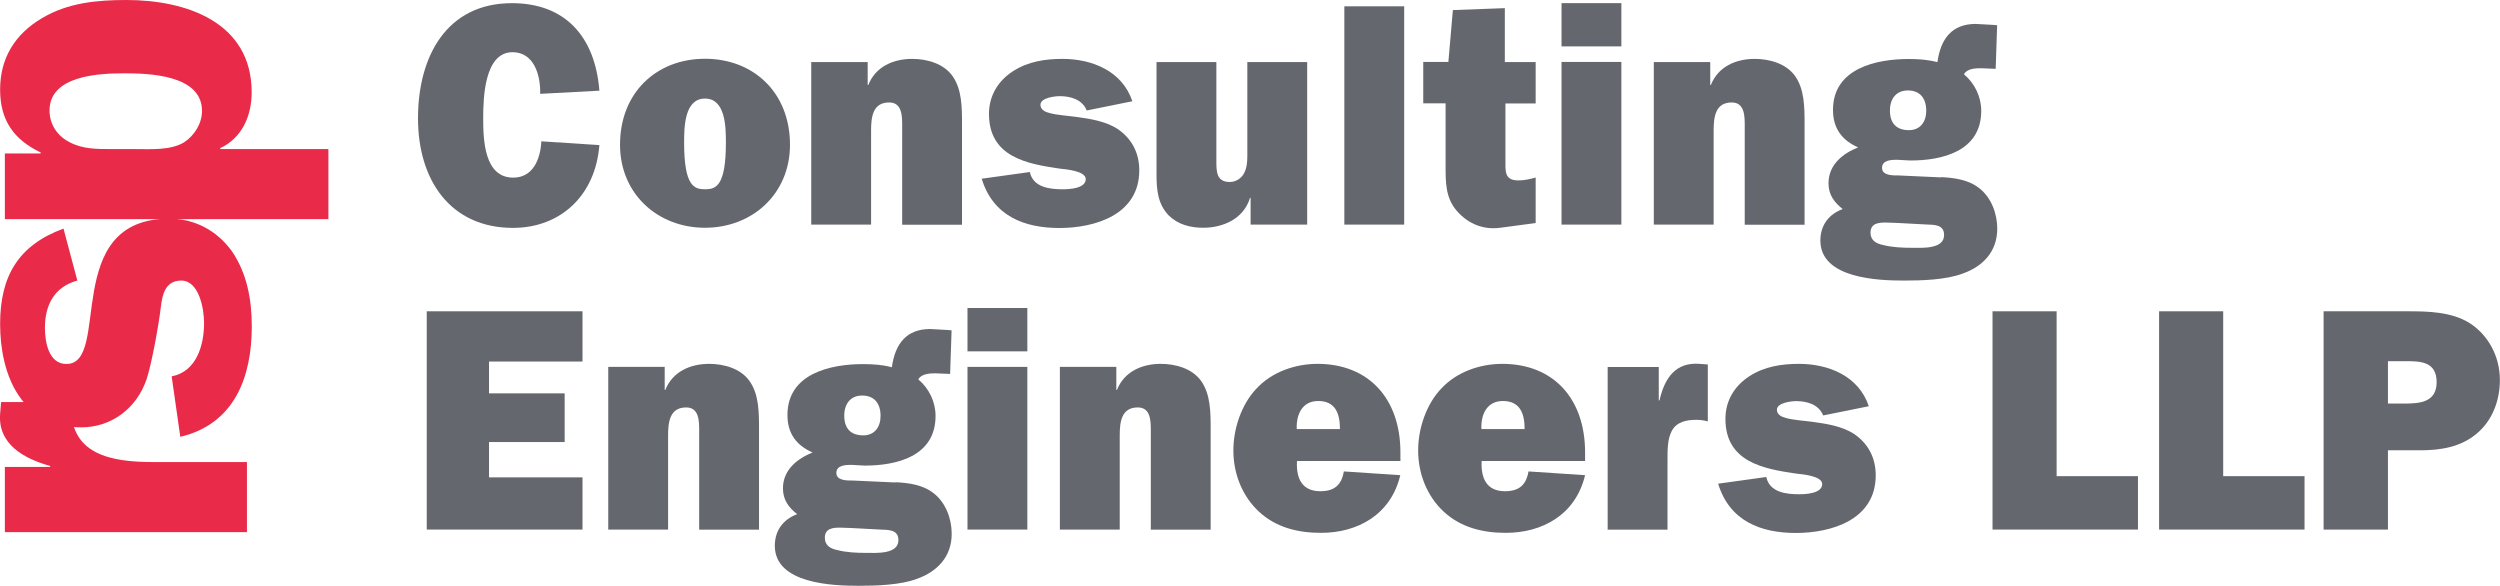 <?xml version="1.0" encoding="UTF-8"?>
<svg id="Layer_2" data-name="Layer 2" xmlns="http://www.w3.org/2000/svg" viewBox="0 0 205.92 48.24">
  <defs>
    <style>
      .cls-1 {
        fill: #e92a49;
      }

      .cls-2 {
        fill: #64686e;
      }
    </style>
  </defs>
  <g id="Layer_1-2" data-name="Layer 1">
    <path class="cls-2" d="M49.37,11.95c-.32,4.14-3.19,6.82-7.12,6.82-5.13,0-7.82-3.91-7.82-9.02S36.79,.26,42.17,.26c4.36,0,6.85,2.73,7.2,7.21l-4.88,.26c.05-1.52-.5-3.43-2.27-3.43-2.32,0-2.42,3.75-2.42,5.45,0,1.81,.1,4.88,2.47,4.88,1.62,0,2.24-1.49,2.32-2.99l4.78,.31"/>
    <path class="cls-2" d="M65.07,11.92c0,4.06-3.11,6.84-7,6.84s-7-2.78-7-6.84c0-4.3,3.01-7.08,7-7.08s7,2.78,7,7.08m-8.72-.18c0,3.59,.82,3.85,1.72,3.85s1.72-.26,1.72-3.85c0-1.28-.03-3.62-1.72-3.62s-1.72,2.33-1.72,3.62Z"/>
    <path class="cls-2" d="M71.47,5.11v1.89h.05c.6-1.52,2.07-2.15,3.61-2.15,1.2,0,2.57,.37,3.31,1.39,.8,1.1,.8,2.62,.8,4.01v8.26h-4.93V10.38c0-.81,0-1.94-1.07-1.94-1.37,0-1.49,1.23-1.49,2.33v7.73h-4.93V5.11h4.66"/>
    <path class="cls-2" d="M84.82,14.15c.27,1.29,1.64,1.44,2.72,1.44,.5,0,1.89-.05,1.89-.84,0-.68-1.69-.81-2.14-.86-2.67-.39-5.83-.94-5.83-4.51,0-1.52,.77-2.73,1.97-3.51,1.25-.81,2.67-1.02,4.09-1.02,2.39,0,4.91,.97,5.75,3.49l-3.76,.76c-.37-.92-1.35-1.18-2.22-1.18-.4,0-1.59,.13-1.59,.71,0,.42,.42,.6,.75,.68,.55,.16,1.54,.23,2.14,.31,1.15,.16,2.44,.34,3.46,1,1.17,.79,1.79,1.97,1.79,3.41,0,3.7-3.71,4.75-6.58,4.75s-5.46-.97-6.4-4.06l3.96-.55"/>
    <path class="cls-2" d="M103.01,18.5v-2.2h-.05c-.52,1.73-2.22,2.46-3.86,2.46-1.05,0-2.07-.26-2.84-1.02-.9-.94-1-2.12-1-3.38V5.11h4.93V13.21c0,.86-.02,1.78,1.1,1.78,.5,0,.97-.29,1.2-.76,.22-.45,.25-.92,.25-1.42V5.11h4.93v13.39h-4.66"/>
    <rect class="cls-2" x="110.73" y=".52" width="4.93" height="17.98"/>
    <path class="cls-2" d="M117.23,8.51v-3.41h2.07l.37-4.27,4.28-.16V5.11h2.54v3.41h-2.49v4.61c0,.97-.1,1.73,1.07,1.73,.47,0,.95-.1,1.42-.24v3.75l-2.91,.39c-1.32,.18-2.59-.26-3.56-1.36-.97-1.1-.95-2.39-.95-3.83v-5.06h-1.84"/>
    <path class="cls-2" d="M133.55,3.82h-4.93V.26h4.93V3.82Zm0,14.68h-4.93V5.1h4.93v13.4Z"/>
    <path class="cls-2" d="M140.87,5.11v1.89h.05c.6-1.52,2.07-2.15,3.61-2.15,1.2,0,2.57,.37,3.31,1.39,.8,1.1,.8,2.62,.8,4.01v8.26h-4.93V10.38c0-.81,0-1.94-1.07-1.94-1.37,0-1.49,1.23-1.49,2.33v7.73h-4.93V5.11h4.66"/>
    <path class="cls-2" d="M159.88,14.59c1.1,.05,2.27,.21,3.16,.92,.97,.76,1.47,2.07,1.47,3.33,0,1.91-1.22,3.12-2.84,3.69-1.37,.52-3.34,.58-4.83,.58-2.12,0-6.9-.16-6.9-3.3,0-1.28,.72-2.18,1.84-2.59-.7-.55-1.17-1.18-1.17-2.12,0-1.55,1.2-2.47,2.44-2.96-1.32-.58-2.07-1.55-2.07-3.09,0-3.46,3.64-4.19,6.23-4.19,.8,0,1.59,.05,2.37,.26,.27-1.94,1.2-3.15,3.16-3.15l1.44,.08,.32,.03-.12,3.59-1.22-.05c-.45,0-1.15,.03-1.39,.5,.87,.73,1.42,1.83,1.42,3.01,0,3.36-3.26,4.09-5.83,4.09l-.57-.03-.52-.03c-.42,0-1.25,0-1.25,.66s.92,.63,1.37,.63l3.49,.16m-4.56,3.72c-.57,0-1.25,.05-1.25,.84,0,.63,.47,.89,1,1,.8,.21,1.64,.24,2.47,.24,.75,0,2.59,.13,2.59-1.05,0-.89-.85-.84-1.47-.87l-2.44-.13-.9-.03Zm3.34-9.2c0-1.02-.5-1.68-1.52-1.68-.95,0-1.47,.68-1.47,1.65,0,1.07,.55,1.62,1.57,1.62,.92,0,1.42-.68,1.42-1.6Z"/>
    <polyline class="cls-2" points="47.98 43.62 35.15 43.62 35.15 25.64 47.98 25.64 47.98 29.78 40.28 29.78 40.28 32.4 46.51 32.4 46.51 36.41 40.28 36.41 40.28 39.32 47.98 39.32 47.98 43.62"/>
    <path class="cls-2" d="M54.75,30.23v1.89h.05c.6-1.52,2.07-2.15,3.61-2.15,1.2,0,2.57,.37,3.31,1.39,.8,1.1,.8,2.62,.8,4.01v8.26h-4.93v-8.13c0-.81,0-1.94-1.07-1.94-1.37,0-1.49,1.23-1.49,2.33v7.73h-4.93v-13.4h4.66"/>
    <path class="cls-2" d="M73.76,39.72c1.1,.05,2.27,.21,3.16,.92,.97,.76,1.47,2.07,1.47,3.33,0,1.91-1.22,3.12-2.84,3.7-1.37,.52-3.34,.58-4.83,.58-2.12,0-6.9-.16-6.9-3.3,0-1.28,.72-2.18,1.84-2.6-.7-.55-1.17-1.18-1.17-2.12,0-1.55,1.2-2.46,2.44-2.96-1.32-.58-2.07-1.55-2.07-3.09,0-3.46,3.64-4.19,6.23-4.19,.8,0,1.59,.05,2.37,.26,.27-1.94,1.2-3.15,3.16-3.15l1.44,.08,.32,.03-.12,3.59-1.22-.05c-.45,0-1.15,.03-1.4,.5,.87,.73,1.42,1.83,1.42,3.01,0,3.36-3.26,4.09-5.83,4.09l-.57-.03-.52-.03c-.42,0-1.25,0-1.25,.66s.92,.63,1.37,.63l3.49,.16m-4.56,3.72c-.57,0-1.25,.05-1.25,.84,0,.63,.47,.89,1,1,.8,.21,1.64,.24,2.47,.24,.75,0,2.59,.13,2.59-1.05,0-.89-.85-.84-1.47-.87l-2.44-.13-.9-.03Zm3.34-9.2c0-1.02-.5-1.68-1.52-1.68-.95,0-1.47,.68-1.47,1.65,0,1.08,.55,1.63,1.57,1.63,.92,0,1.42-.68,1.42-1.6Z"/>
    <path class="cls-2" d="M84.62,28.94h-4.93v-3.57h4.93v3.57Zm0,14.68h-4.93v-13.4h4.93v13.4Z"/>
    <path class="cls-2" d="M91.95,30.23v1.89h.05c.6-1.52,2.07-2.15,3.61-2.15,1.2,0,2.57,.37,3.31,1.39,.8,1.1,.8,2.62,.8,4.01v8.26h-4.93v-8.13c0-.81,0-1.94-1.07-1.94-1.37,0-1.49,1.23-1.49,2.33v7.73h-4.93v-13.4h4.66"/>
    <path class="cls-2" d="M115.34,39.14c-.77,3.25-3.51,4.75-6.53,4.75-1.87,0-3.69-.42-5.13-1.76-1.37-1.28-2.09-3.12-2.09-5.03,0-1.81,.67-3.78,1.87-5.06,1.3-1.42,3.24-2.07,5.06-2.07,4.23,0,6.83,2.88,6.83,7.29v.71h-8.52c-.08,1.44,.42,2.49,1.92,2.49,1.12,0,1.74-.47,1.94-1.63l4.66,.31m-4.98-3.8c0-1.31-.4-2.31-1.79-2.31-1.3,0-1.82,1.08-1.77,2.31h3.56Z"/>
    <path class="cls-2" d="M130.56,39.14c-.77,3.25-3.51,4.75-6.53,4.75-1.87,0-3.69-.42-5.13-1.76-1.37-1.28-2.09-3.12-2.09-5.03,0-1.81,.67-3.78,1.87-5.06,1.3-1.42,3.24-2.07,5.06-2.07,4.23,0,6.82,2.88,6.82,7.29v.71h-8.52c-.07,1.44,.42,2.49,1.92,2.49,1.12,0,1.74-.47,1.94-1.63l4.66,.31m-4.98-3.8c0-1.31-.4-2.31-1.79-2.31-1.3,0-1.82,1.08-1.77,2.31h3.56Z"/>
    <path class="cls-2" d="M136.69,32.98c.42-1.86,1.34-3.17,3.31-3.01l.67,.05v4.69c-.3-.08-.62-.13-.95-.13-.8,0-1.62,.16-2.02,.92-.35,.66-.35,1.52-.35,2.31v5.82h-4.93v-13.4h4.21v2.75h.05"/>
    <path class="cls-2" d="M145.48,39.27c.27,1.29,1.64,1.44,2.72,1.44,.5,0,1.89-.05,1.89-.84,0-.68-1.69-.81-2.14-.86-2.67-.39-5.83-.94-5.83-4.51,0-1.52,.77-2.73,1.97-3.51,1.25-.81,2.67-1.02,4.09-1.02,2.39,0,4.91,.97,5.75,3.49l-3.76,.76c-.37-.92-1.35-1.18-2.22-1.18-.4,0-1.59,.13-1.59,.71,0,.42,.42,.6,.75,.68,.55,.16,1.54,.23,2.14,.31,1.15,.16,2.44,.34,3.46,1,1.17,.79,1.79,1.97,1.79,3.41,0,3.7-3.71,4.75-6.58,4.75s-5.46-.97-6.4-4.06l3.96-.55"/>
    <polyline class="cls-2" points="176.1 43.62 164.12 43.62 164.12 25.64 169.4 25.64 169.4 39.22 176.1 39.22 176.1 43.62"/>
    <polyline class="cls-2" points="189.82 43.62 177.84 43.62 177.84 25.64 183.12 25.64 183.12 39.22 189.82 39.22 189.82 43.62"/>
    <path class="cls-2" d="M191.39,43.62V25.64h6.97c1.67,0,3.54,.05,5.01,.94,1.59,1,2.54,2.78,2.54,4.72,0,1.7-.62,3.33-1.89,4.4-1.32,1.13-3.01,1.39-4.66,1.39h-2.67v6.53m1.37-10.38c1.2,0,2.64-.08,2.64-1.76s-1.3-1.73-2.49-1.73h-1.52v3.49h1.37Z"/>
    <path class="cls-1" d="M.4,38.46h3.73v-.08C2.01,37.79-.18,36.61,.01,34.1l.08-.98H5.86c-.24,4.4,3.34,4.94,6.87,4.94h7.61v5.77H.4v-5.38"/>
    <path class="cls-1" d="M6.37,23.11c-1.88,.51-2.67,2-2.67,3.89,0,1.18,.31,2.98,1.77,2.98,3.73,0-.51-11.97,8.48-11.97,2.08,0,3.92,.98,5.14,2.67,1.25,1.81,1.65,4,1.65,6.2,0,4.16-1.41,8.04-5.89,9.1l-.71-4.98c2.04-.39,2.67-2.55,2.67-4.4,0-1.1-.39-3.49-1.88-3.49-1.33,0-1.57,1.18-1.69,2.24-.16,1.37-.75,4.67-1.18,5.93-.82,2.35-2.86,3.92-5.38,3.92C1.78,35.2,.01,30.92,.01,26.68c0-3.92,1.49-6.48,5.22-7.85l1.14,4.28"/>
    <path class="cls-1" d="M.4,12.64H3.35v-.08C1.15,11.5,.01,9.93,.01,7.38S1.19,2.83,3.47,1.49C5.58,.23,7.98,0,10.41,0c4.91,0,10.32,1.81,10.32,7.61,0,1.96-.82,3.77-2.59,4.59v.08h8.91v5.77H.4v-5.42m10.71-.35c1.26,0,2.94,.12,4.04-.55,.86-.55,1.49-1.57,1.49-2.59,0-2.98-4.36-3.1-6.4-3.1s-6.16,.16-6.16,3.06c0,1.14,.63,2.08,1.61,2.59,1.06,.59,2.28,.59,3.45,.59h1.96Z"/>
  </g>
</svg>